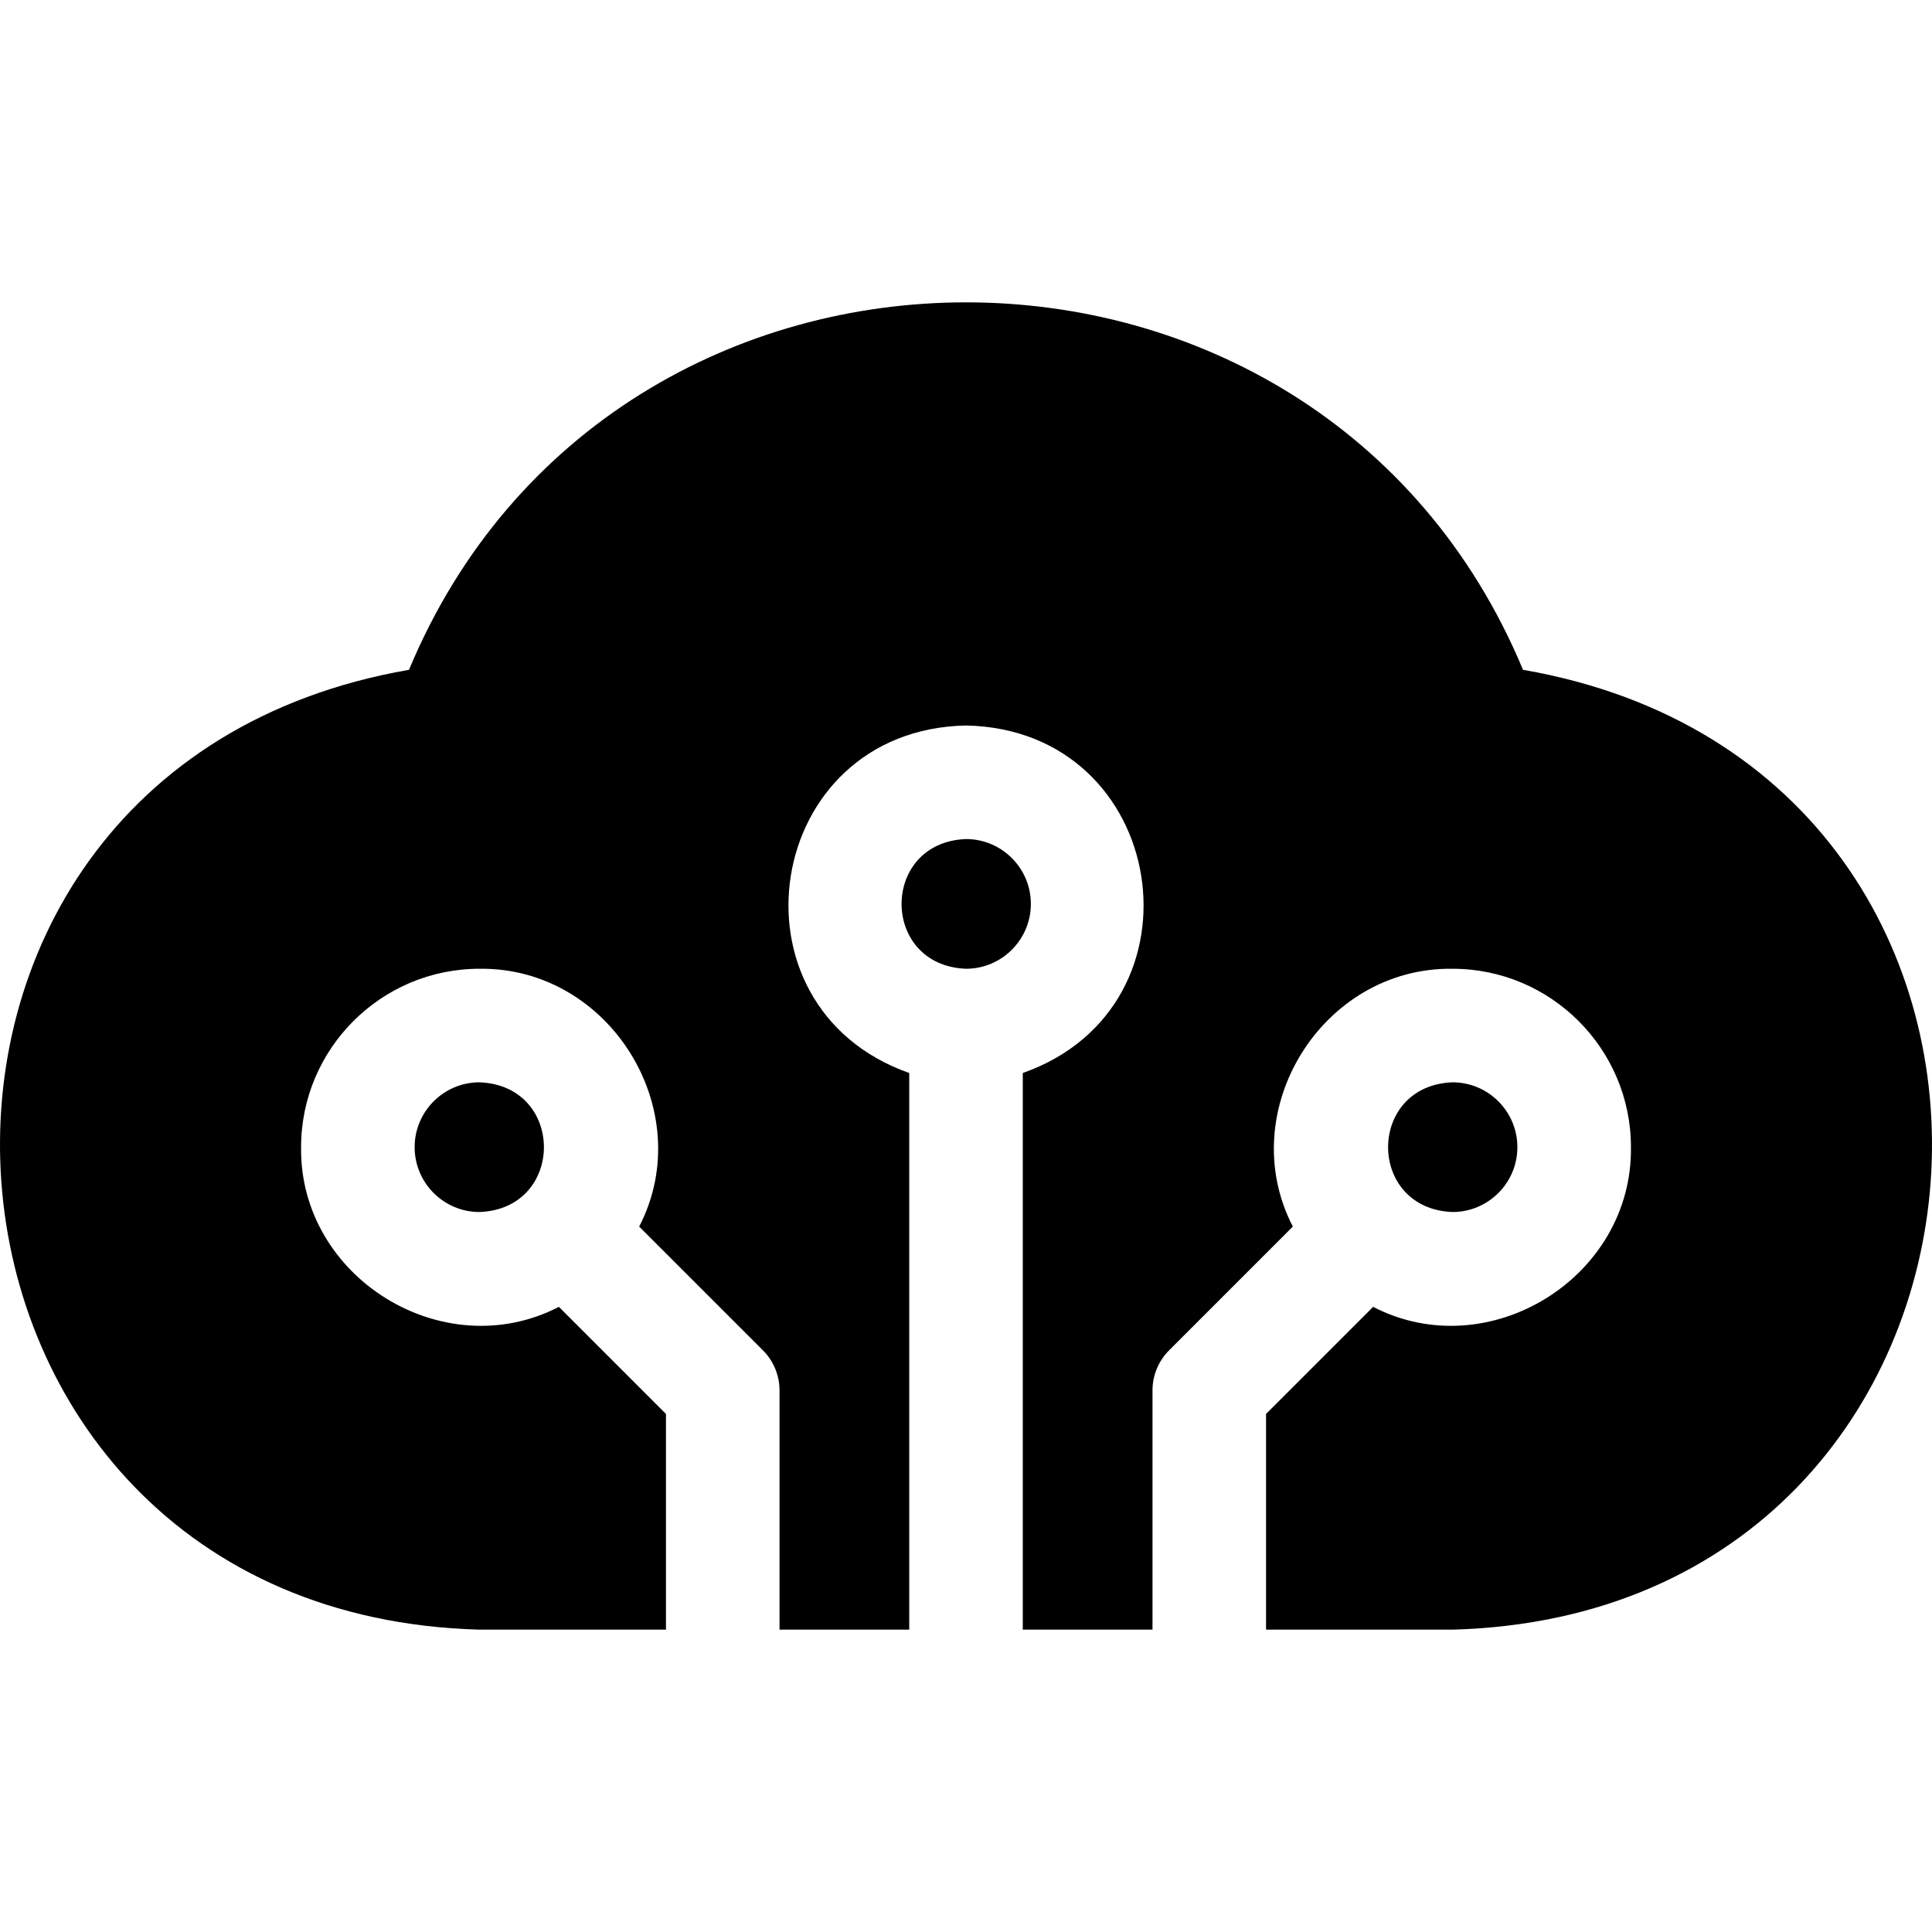 <svg id="Layer_1" enable-background="new 0 0 510.416 510.416" height="512" viewBox="0 0 510.416 510.416" width="512" xmlns="http://www.w3.org/2000/svg"><g><path d="m272.344 238.804c0-9.447-7.687-17.134-17.134-17.134-22.699.862-22.693 33.409 0 34.267 9.447 0 17.134-7.685 17.134-17.133z"/><path d="m402.365 176.957c-53.939-129.467-240.409-129.409-294.311 0-154.574 26.834-138.834 249.281 18.625 253.581-.002 0 49.265 0 49.265 0v-56.988l-28.289-28.289c-30.504 15.77-68.572-7.693-68.111-42.191 0-25.989 21.144-47.133 47.133-47.133 34.494-.458 57.964 37.607 42.19 68.111l32.683 32.683c2.813 2.812 4.394 6.628 4.394 10.606v63.2h34.267v-147.061c-49.884-17.604-38.543-90.754 15.001-91.805 53.552 1.056 64.876 74.211 14.999 91.805v147.062h34.267v-63.2c0-3.979 1.58-7.794 4.394-10.606l32.683-32.683c-15.77-30.504 7.693-68.572 42.191-68.111 25.989 0 47.133 21.144 47.133 47.133.458 34.494-37.607 57.964-68.111 42.19l-28.289 28.289v56.987h49.267c157.492-4.304 173.149-226.779 18.619-253.58z"/><path d="m400.877 303.071c0-9.447-7.687-17.134-17.134-17.134-22.697.861-22.692 33.409 0 34.267 9.447 0 17.134-7.686 17.134-17.133z"/><path d="m109.543 303.071c0 9.447 7.687 17.133 17.134 17.133 22.698-.861 22.691-33.409 0-34.267-9.448 0-17.134 7.687-17.134 17.134z"/></g></svg>